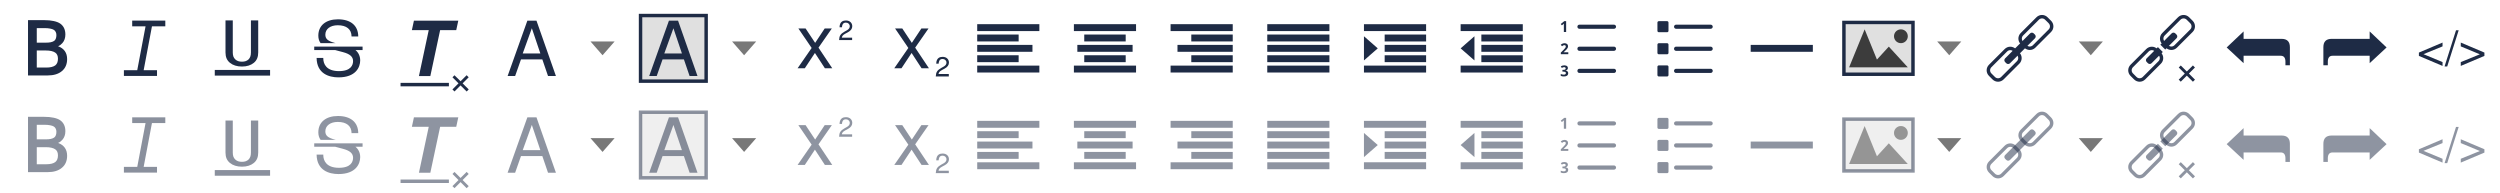 <svg width="724" height="56" viewBox="0 0 724 56" fill="none" xmlns="http://www.w3.org/2000/svg">
<path  d="M452.676 35.046L452.324 35.339L451.992 34.949L453.008 34.128H453.555V37.273H452.891V35.456V35.163L452.91 34.831C452.858 34.884 452.812 34.929 452.773 34.968C452.734 35.007 452.702 35.033 452.676 35.046ZM452.832 43.113V43.132H454.18V43.699H452.012V43.23L452.793 42.449C452.91 42.331 453.001 42.234 453.066 42.156C453.145 42.065 453.203 41.993 453.242 41.941C453.281 41.902 453.314 41.863 453.34 41.824C453.366 41.772 453.385 41.726 453.398 41.687C453.411 41.648 453.424 41.609 453.437 41.57C453.451 41.531 453.457 41.492 453.457 41.453C453.457 41.388 453.444 41.335 453.418 41.296C453.405 41.244 453.379 41.199 453.34 41.16C453.314 41.134 453.275 41.114 453.223 41.101C453.184 41.088 453.132 41.081 453.066 41.081C453.001 41.081 452.936 41.088 452.871 41.101C452.819 41.114 452.767 41.134 452.715 41.16C452.663 41.186 452.604 41.218 452.539 41.257C452.487 41.296 452.428 41.342 452.363 41.394L451.992 40.964C452.07 40.899 452.142 40.847 452.207 40.808C452.272 40.756 452.331 40.717 452.383 40.691C452.435 40.665 452.487 40.645 452.539 40.632C452.591 40.606 452.65 40.587 452.715 40.574C452.78 40.561 452.845 40.548 452.91 40.535C452.975 40.522 453.047 40.515 453.125 40.515C453.216 40.515 453.301 40.528 453.379 40.554C453.47 40.567 453.555 40.593 453.633 40.632C453.711 40.671 453.776 40.717 453.828 40.769C453.893 40.808 453.945 40.86 453.984 40.925C454.023 40.99 454.049 41.062 454.062 41.14C454.089 41.218 454.102 41.296 454.102 41.374C454.102 41.44 454.095 41.511 454.082 41.589C454.069 41.654 454.049 41.719 454.023 41.785C453.997 41.837 453.965 41.895 453.926 41.96C453.887 42.026 453.841 42.091 453.789 42.156C453.737 42.234 453.665 42.319 453.574 42.41C453.483 42.501 453.366 42.611 453.223 42.742L452.832 43.113ZM453.398 48.464C453.529 48.477 453.639 48.503 453.73 48.542C453.822 48.581 453.9 48.627 453.965 48.679C454.03 48.744 454.076 48.822 454.102 48.913C454.141 48.992 454.16 49.083 454.16 49.187C454.16 49.33 454.134 49.46 454.082 49.578C454.03 49.695 453.952 49.799 453.848 49.89C453.73 49.968 453.594 50.033 453.437 50.085C453.281 50.124 453.105 50.144 452.91 50.144C452.741 50.144 452.578 50.131 452.422 50.105C452.279 50.066 452.135 50.02 451.992 49.968V49.421C452.057 49.447 452.122 49.473 452.187 49.499C452.253 49.526 452.324 49.545 452.402 49.558C452.467 49.571 452.533 49.584 452.598 49.597C452.676 49.61 452.754 49.617 452.832 49.617C452.936 49.617 453.027 49.61 453.105 49.597C453.197 49.571 453.268 49.538 453.32 49.499C453.372 49.46 453.411 49.415 453.437 49.363C453.464 49.298 453.477 49.226 453.477 49.148C453.477 49.07 453.457 49.005 453.418 48.953C453.392 48.901 453.353 48.861 453.301 48.835C453.236 48.809 453.151 48.79 453.047 48.777C452.956 48.751 452.845 48.738 452.715 48.738H452.48V48.23H452.715C452.832 48.23 452.936 48.223 453.027 48.21C453.118 48.197 453.19 48.171 453.242 48.132C453.307 48.106 453.353 48.067 453.379 48.015C453.405 47.963 453.418 47.898 453.418 47.82C453.418 47.703 453.379 47.611 453.301 47.546C453.236 47.481 453.125 47.449 452.969 47.449C452.917 47.449 452.865 47.455 452.812 47.468C452.76 47.481 452.708 47.494 452.656 47.507C452.604 47.52 452.546 47.546 452.48 47.585C452.428 47.611 452.37 47.644 452.305 47.683L452.012 47.234C452.155 47.13 452.311 47.052 452.48 46.999C452.65 46.947 452.832 46.921 453.027 46.921C453.184 46.921 453.327 46.941 453.457 46.98C453.587 47.006 453.698 47.052 453.789 47.117C453.88 47.182 453.945 47.26 453.984 47.351C454.036 47.442 454.062 47.546 454.062 47.663C454.062 47.768 454.049 47.859 454.023 47.937C453.997 48.015 453.952 48.093 453.887 48.171C453.835 48.236 453.763 48.295 453.672 48.347C453.594 48.386 453.503 48.419 453.398 48.445V48.464ZM467.402 35.144C467.572 35.144 467.715 35.203 467.832 35.32C467.949 35.437 468.008 35.574 468.008 35.73C468.008 35.899 467.949 36.042 467.832 36.16C467.715 36.277 467.572 36.335 467.402 36.335H457.402C457.233 36.335 457.09 36.277 456.973 36.16C456.868 36.042 456.816 35.899 456.816 35.73C456.816 35.574 456.868 35.437 456.973 35.32C457.09 35.203 457.233 35.144 457.402 35.144H467.402ZM467.402 41.511C467.572 41.511 467.715 41.57 467.832 41.687C467.949 41.804 468.008 41.947 468.008 42.117C468.008 42.286 467.949 42.429 467.832 42.546C467.715 42.663 467.572 42.722 467.402 42.722H457.402C457.233 42.722 457.09 42.663 456.973 42.546C456.868 42.429 456.816 42.286 456.816 42.117C456.816 41.947 456.868 41.804 456.973 41.687C457.09 41.57 457.233 41.511 457.402 41.511H467.402ZM467.402 47.917C467.572 47.917 467.715 47.976 467.832 48.093C467.949 48.21 468.008 48.354 468.008 48.523C468.008 48.692 467.949 48.835 467.832 48.953C467.715 49.07 467.572 49.128 467.402 49.128H457.402C457.233 49.128 457.09 49.07 456.973 48.953C456.868 48.835 456.816 48.692 456.816 48.523C456.816 48.354 456.868 48.21 456.973 48.093C457.09 47.976 457.233 47.917 457.402 47.917H467.402Z" fill="#8A909D"/>
<path  d="M452.676 7.046L452.324 7.339L451.992 6.949L453.008 6.128H453.555V9.273H452.891V7.456V7.164L452.91 6.831C452.858 6.884 452.812 6.929 452.773 6.968C452.734 7.007 452.702 7.033 452.676 7.046ZM452.832 15.113V15.132H454.18V15.699H452.012V15.23L452.793 14.449C452.91 14.332 453.001 14.234 453.066 14.156C453.145 14.065 453.203 13.993 453.242 13.941C453.281 13.902 453.314 13.863 453.34 13.824C453.366 13.772 453.385 13.726 453.398 13.687C453.411 13.648 453.424 13.609 453.437 13.57C453.451 13.531 453.457 13.492 453.457 13.453C453.457 13.387 453.444 13.335 453.418 13.296C453.405 13.244 453.379 13.199 453.34 13.16C453.314 13.134 453.275 13.114 453.223 13.101C453.184 13.088 453.132 13.082 453.066 13.082C453.001 13.082 452.936 13.088 452.871 13.101C452.819 13.114 452.767 13.134 452.715 13.16C452.663 13.186 452.604 13.218 452.539 13.257C452.487 13.296 452.428 13.342 452.363 13.394L451.992 12.964C452.07 12.899 452.142 12.847 452.207 12.808C452.272 12.756 452.331 12.717 452.383 12.691C452.435 12.665 452.487 12.645 452.539 12.632C452.591 12.606 452.65 12.587 452.715 12.574C452.78 12.561 452.845 12.548 452.91 12.535C452.975 12.522 453.047 12.515 453.125 12.515C453.216 12.515 453.301 12.528 453.379 12.554C453.47 12.567 453.555 12.593 453.633 12.632C453.711 12.671 453.776 12.717 453.828 12.769C453.893 12.808 453.945 12.86 453.984 12.925C454.023 12.99 454.049 13.062 454.062 13.14C454.089 13.218 454.102 13.296 454.102 13.374C454.102 13.44 454.095 13.511 454.082 13.589C454.069 13.654 454.049 13.72 454.023 13.785C453.997 13.837 453.965 13.895 453.926 13.96C453.887 14.025 453.841 14.091 453.789 14.156C453.737 14.234 453.665 14.319 453.574 14.41C453.483 14.501 453.366 14.611 453.223 14.742L452.832 15.113ZM453.398 20.464C453.529 20.477 453.639 20.503 453.73 20.542C453.822 20.581 453.9 20.627 453.965 20.679C454.03 20.744 454.076 20.822 454.102 20.913C454.141 20.992 454.16 21.083 454.16 21.187C454.16 21.33 454.134 21.46 454.082 21.578C454.03 21.695 453.952 21.799 453.848 21.89C453.73 21.968 453.594 22.033 453.437 22.085C453.281 22.125 453.105 22.144 452.91 22.144C452.741 22.144 452.578 22.131 452.422 22.105C452.279 22.066 452.135 22.02 451.992 21.968V21.421C452.057 21.447 452.122 21.473 452.187 21.5C452.253 21.526 452.324 21.545 452.402 21.558C452.467 21.571 452.533 21.584 452.598 21.597C452.676 21.61 452.754 21.617 452.832 21.617C452.936 21.617 453.027 21.61 453.105 21.597C453.197 21.571 453.268 21.538 453.32 21.5C453.372 21.46 453.411 21.415 453.437 21.363C453.464 21.298 453.477 21.226 453.477 21.148C453.477 21.07 453.457 21.005 453.418 20.953C453.392 20.901 453.353 20.861 453.301 20.835C453.236 20.809 453.151 20.79 453.047 20.777C452.956 20.751 452.845 20.738 452.715 20.738H452.48V20.23H452.715C452.832 20.23 452.936 20.223 453.027 20.21C453.118 20.197 453.19 20.171 453.242 20.132C453.307 20.106 453.353 20.067 453.379 20.015C453.405 19.963 453.418 19.898 453.418 19.82C453.418 19.703 453.379 19.611 453.301 19.546C453.236 19.481 453.125 19.449 452.969 19.449C452.917 19.449 452.865 19.455 452.812 19.468C452.76 19.481 452.708 19.494 452.656 19.507C452.604 19.52 452.546 19.546 452.48 19.585C452.428 19.611 452.37 19.644 452.305 19.683L452.012 19.234C452.155 19.13 452.311 19.052 452.48 19C452.65 18.947 452.832 18.921 453.027 18.921C453.184 18.921 453.327 18.941 453.457 18.98C453.587 19.006 453.698 19.052 453.789 19.117C453.88 19.182 453.945 19.26 453.984 19.351C454.036 19.442 454.062 19.546 454.062 19.663C454.062 19.768 454.049 19.859 454.023 19.937C453.997 20.015 453.952 20.093 453.887 20.171C453.835 20.236 453.763 20.295 453.672 20.347C453.594 20.386 453.503 20.419 453.398 20.445V20.464ZM467.402 7.144C467.572 7.144 467.715 7.203 467.832 7.32C467.949 7.437 468.008 7.574 468.008 7.73C468.008 7.899 467.949 8.042 467.832 8.16C467.715 8.277 467.572 8.335 467.402 8.335H457.402C457.233 8.335 457.09 8.277 456.973 8.16C456.868 8.042 456.816 7.899 456.816 7.73C456.816 7.574 456.868 7.437 456.973 7.32C457.09 7.203 457.233 7.144 457.402 7.144H467.402ZM467.402 13.511C467.572 13.511 467.715 13.57 467.832 13.687C467.949 13.804 468.008 13.947 468.008 14.117C468.008 14.286 467.949 14.429 467.832 14.546C467.715 14.664 467.572 14.722 467.402 14.722H457.402C457.233 14.722 457.09 14.664 456.973 14.546C456.868 14.429 456.816 14.286 456.816 14.117C456.816 13.947 456.868 13.804 456.973 13.687C457.09 13.57 457.233 13.511 457.402 13.511H467.402ZM467.402 19.917C467.572 19.917 467.715 19.976 467.832 20.093C467.949 20.21 468.008 20.354 468.008 20.523C468.008 20.692 467.949 20.835 467.832 20.953C467.715 21.07 467.572 21.128 467.402 21.128H457.402C457.233 21.128 457.09 21.07 456.973 20.953C456.868 20.835 456.816 20.692 456.816 20.523C456.816 20.354 456.868 20.21 456.973 20.093C457.09 19.976 457.233 19.917 457.402 19.917H467.402Z" fill="#1E2B45"/>
<path  id="path-bold"  d="M16.822 13.392C17.681 13.704 18.333 14.173 18.775 14.798C19.218 15.423 19.439 16.198 19.439 17.122C19.439 17.864 19.309 18.529 19.049 19.114C18.801 19.688 18.424 20.182 17.916 20.599C17.421 21.016 16.829 21.328 16.139 21.536C15.461 21.745 14.687 21.849 13.814 21.849H8.111V5.833H12.799C13.853 5.833 14.758 5.918 15.514 6.087C16.282 6.243 16.913 6.484 17.408 6.81C17.903 7.148 18.28 7.585 18.541 8.118C18.801 8.652 18.931 9.277 18.931 9.993C18.931 10.488 18.86 10.944 18.717 11.361C18.573 11.777 18.359 12.148 18.072 12.474C17.903 12.669 17.714 12.845 17.506 13.001C17.297 13.158 17.07 13.288 16.822 13.392ZM15.67 11.849C15.891 11.693 16.054 11.478 16.158 11.204C16.275 10.918 16.334 10.573 16.334 10.169C16.334 9.818 16.269 9.518 16.139 9.271C16.021 9.01 15.839 8.802 15.592 8.646C15.318 8.477 14.954 8.353 14.498 8.275C14.042 8.184 13.502 8.138 12.877 8.138H10.65V12.357H13.189C13.775 12.357 14.27 12.318 14.674 12.24C15.09 12.148 15.422 12.018 15.67 11.849ZM10.65 14.622V19.564H13.443C14.016 19.564 14.511 19.512 14.928 19.407C15.357 19.303 15.715 19.147 16.002 18.939C16.262 18.73 16.458 18.47 16.588 18.157C16.718 17.832 16.783 17.448 16.783 17.005C16.783 16.588 16.718 16.237 16.588 15.95C16.458 15.651 16.256 15.41 15.982 15.228C15.696 15.033 15.325 14.883 14.869 14.779C14.426 14.674 13.905 14.622 13.306 14.622H10.65Z" fill="#1E2B45"/>
<path  id="path-italic" d="M47.873 7.633H44.006L41.604 20.329H45.471V21.989H35.881V20.329H39.748L42.151 7.633H38.284V5.973H47.873V7.633Z" fill="#1E2B45"/>
<path  id="path-underline" d="M62.2 20.245V21.886H78.215V20.245H62.2ZM70.071 17.862C70.474 17.862 70.832 17.81 71.145 17.706C71.47 17.589 71.75 17.42 71.985 17.198C72.206 16.977 72.375 16.703 72.493 16.378C72.61 16.052 72.668 15.662 72.668 15.206V5.909H74.778V15.206C74.778 15.857 74.674 16.43 74.465 16.925C74.257 17.42 73.938 17.843 73.508 18.194C73.079 18.546 72.577 18.813 72.004 18.995C71.431 19.177 70.787 19.269 70.071 19.269C69.355 19.269 68.704 19.177 68.118 18.995C67.532 18.813 67.024 18.546 66.594 18.194C66.164 17.843 65.839 17.42 65.618 16.925C65.409 16.417 65.305 15.844 65.305 15.206V5.909H67.414V15.206C67.414 15.649 67.473 16.039 67.59 16.378C67.72 16.703 67.903 16.977 68.137 17.198C68.371 17.42 68.651 17.589 68.977 17.706C69.302 17.81 69.667 17.862 70.071 17.862Z" fill="#1E2B45"/>
<path  id="path-removeformat" d="M119.873 5.98L119.279 8.73H124.162L121.324 22.02H124.625L127.463 8.73H132.127L132.721 5.98H119.873ZM135.141 21.783L133.377 23.535L131.623 21.797L131.035 22.385L132.787 24.137L131.023 25.9L131.623 26.488L133.377 24.736L135.141 26.5L135.74 25.9L133.977 24.137L135.729 22.385L135.141 21.783ZM116 24V25H130V24H116Z" fill="#1E2B45"/>
<path  id="path-forecolor" d="M157.058 17.201L158.708 22.019H160.996L155.364 5.981H152.724L147.004 22.019H149.182L150.876 17.201H157.058ZM156.486 15.485H151.382L154.022 8.181L156.486 15.485Z" fill="#1E2B45"/>
<path  id="path-forecolor-pulldown" d="M171 12L174.496 16L178 12H171Z" fill="#787878"/>
<path  id="rect3108" d="M185.5 4.5H204.5V23.5H185.5V4.5Z" fill="#E0E0E0" stroke="#1E2B45"/>
<path  id="path4254" d="M198.058 17.201L199.708 22.019H201.996L196.364 5.981H193.724L188.004 22.019H190.182L191.876 17.201H198.058ZM197.486 15.485H192.382L195.022 8.181L197.486 15.485Z" fill="#1E2B45"/>
<path  id="path-backcolor-pulldown" d="M212 12L215.496 16L219 12H212Z" fill="#787878"/>
<path  id="path-superscript" d="M245 5.932C244.224 5.932 243.175 6.188 243.127 7.9H243.832C243.864 7.372 244.001 6.549 244.977 6.549C245.617 6.549 246.096 7.005 246.096 7.613C246.096 8.061 245.832 8.444 245.328 8.732L244.592 9.148C243.408 9.82 243.064 10.355 243 11.604H246.775V10.908H243.791C243.863 10.444 244.104 10.124 244.816 9.74L245.615 9.309C246.407 8.877 246.816 8.292 246.816 7.596C246.816 6.612 246.072 5.932 245 5.932ZM231.203 8.236L235.055 13.891L230.984 19.764H233.074L236 15.342L238.883 19.764H241.016L237.033 13.803L240.906 8.236H238.838L236.066 12.416L233.295 8.236H231.203Z" fill="#1E2B45"/>
<path  id="path-subscript" d="M259.203 8.236L263.055 13.891L258.984 19.764H261.074L264 15.342L266.883 19.764H269.016L265.033 13.803L268.906 8.236H266.838L264.066 12.416L261.295 8.236H259.203ZM273 16.463C272.224 16.463 271.177 16.718 271.129 18.43H271.832C271.864 17.902 272.001 17.078 272.977 17.078C273.617 17.078 274.096 17.535 274.096 18.143C274.096 18.591 273.832 18.974 273.328 19.262L272.592 19.678C271.408 20.35 271.064 20.887 271 22.135H274.775V21.439H271.793C271.865 20.976 272.104 20.655 272.816 20.271L273.615 19.838C274.407 19.406 274.816 18.823 274.816 18.127C274.816 17.143 274.072 16.463 273 16.463Z" fill="#1E2B45"/>
<path  id="path-justifyleft" d="M283 7V9H301V7H283ZM283 10V12H295V10H283ZM283 13V15H299V13H283ZM283 16V18H295V16H283ZM283 19V21H301V19H283Z" fill="#1E2B45"/>
<path  id="path-justifycenter" d="M311 7V9H329V7H311ZM314 10V12H326V10H314ZM312 13V15H328V13H312ZM314 16V18H326V16H314ZM311 19V21H329V19H311Z" fill="#1E2B45"/>
<path  id="path-justifyright" d="M339 7V9H357V7H339ZM345 10V12H357V10H345ZM341 13V15H357V13H341ZM345 16V18H357V16H345ZM339 19V21H357V19H339Z" fill="#1E2B45"/>
<path  id="path-justifyfull" d="M367 7V9H385V7H367ZM367 10V12H385V10H367ZM367 13V15H385V13H367ZM367 16V18H385V16H367ZM367 19V21H385V19H367Z" fill="#1E2B45"/>
<path  id="path-indent" d="M395 7V9H413V7H395ZM401 10V12H413V10H401ZM395 10.5V17.5L399 14.004L395 10.5ZM401 13V15H413V13H401ZM401 16V18H413V16H401ZM395 19V21H413V19H395Z" fill="#1E2B45"/>
<path  id="path-outdent" d="M423 7V9H441V7H423ZM429 10V12H441V10H429ZM427 10.5L423 14.004L427 17.5V10.5ZM429 13V15H441V13H429ZM429 16V18H441V16H429ZM423 19V21H441V19H423Z" fill="#1E2B45"/>
<path  id="path-insertunorderedlist" d="M495.402 7.144C495.572 7.144 495.715 7.203 495.832 7.32C495.949 7.437 496.008 7.574 496.008 7.73C496.008 7.899 495.949 8.042 495.832 8.16C495.715 8.277 495.572 8.335 495.402 8.335H485.383C485.227 8.335 485.09 8.277 484.973 8.16C484.855 8.042 484.797 7.899 484.797 7.73C484.797 7.574 484.855 7.437 484.973 7.32C485.09 7.203 485.227 7.144 485.383 7.144H495.402ZM495.402 13.511C495.572 13.511 495.715 13.57 495.832 13.687C495.949 13.804 496.008 13.947 496.008 14.117C496.008 14.286 495.949 14.429 495.832 14.546C495.715 14.664 495.572 14.722 495.402 14.722H485.383C485.227 14.722 485.09 14.664 484.973 14.546C484.855 14.429 484.797 14.286 484.797 14.117C484.797 13.947 484.855 13.804 484.973 13.687C485.09 13.57 485.227 13.511 485.383 13.511H495.402ZM495.402 19.917C495.572 19.917 495.715 19.976 495.832 20.093C495.949 20.21 496.008 20.354 496.008 20.523C496.008 20.692 495.949 20.835 495.832 20.953C495.715 21.07 495.572 21.128 495.402 21.128H485.383C485.227 21.128 485.09 21.07 484.973 20.953C484.855 20.835 484.797 20.692 484.797 20.523C484.797 20.354 484.855 20.21 484.973 20.093C485.09 19.976 485.227 19.917 485.383 19.917H495.402ZM482.805 6.128C482.909 6.128 483 6.167 483.078 6.246C483.156 6.324 483.195 6.421 483.195 6.539V8.941C483.195 9.045 483.156 9.136 483.078 9.214C483 9.292 482.909 9.331 482.805 9.331H480.402C480.285 9.331 480.187 9.292 480.109 9.214C480.031 9.136 479.992 9.045 479.992 8.941V6.539C479.992 6.421 480.031 6.324 480.109 6.246C480.187 6.167 480.285 6.128 480.402 6.128H482.805ZM482.805 12.515C482.909 12.515 483 12.554 483.078 12.632C483.156 12.71 483.195 12.808 483.195 12.925V15.328C483.195 15.432 483.156 15.523 483.078 15.601C483 15.679 482.909 15.718 482.805 15.718H480.402C480.285 15.718 480.187 15.679 480.109 15.601C480.031 15.523 479.992 15.432 479.992 15.328V12.925C479.992 12.808 480.031 12.71 480.109 12.632C480.187 12.554 480.285 12.515 480.402 12.515H482.805ZM482.805 18.941C482.909 18.941 483 18.98 483.078 19.058C483.156 19.136 483.195 19.227 483.195 19.331V21.734C483.195 21.851 483.156 21.949 483.078 22.027C483 22.105 482.909 22.144 482.805 22.144H480.402C480.285 22.144 480.187 22.105 480.109 22.027C480.031 21.949 479.992 21.851 479.992 21.734V19.331C479.992 19.227 480.031 19.136 480.109 19.058C480.187 18.98 480.285 18.941 480.402 18.941H482.805Z" fill="#1E2B45"/>
<path  id="path-inserthorizontalrule" d="M507 13H525V15H507V13Z" fill="#1E2B45"/>
<path  id="rect4370" d="M534 6.5H554V21.5H534V6.5Z" fill="#E0E0E0" stroke="#1E2B45"/>
<path  id="path3937-7-7-3-8" d="M540 8.5L535.5 19.5C541.462 19.5 546.422 19.5 552.5 19.5L547 13.5L543.562 17.25L540 8.5Z" fill="#3C3C3C"/>
<path  id="path4428" d="M552.5 10.5C552.5 11.605 551.605 12.5 550.5 12.5C549.395 12.5 548.5 11.605 548.5 10.5C548.5 9.395 549.395 8.5 550.5 8.5C551.605 8.5 552.5 9.395 552.5 10.5Z" fill="#3C3C3C"/>
<path  id="path-insertimage-pulldown" d="M561 12L564.496 16L568 12H561Z" fill="#787878"/>
<path  id="path-createlink-pulldown" d="M602 12L605.496 16L609 12H602Z" fill="#787878"/>
<path  id="path-source" d="M711.264 8.758L707.947 19.242H708.717L712.035 8.758H711.264ZM707.359 12.326L700.512 15.225V16.191L707.359 19.09V17.982L701.842 15.688L707.359 13.434V12.326ZM712.641 12.326V13.434L718.158 15.729L712.641 17.982V19.09L719.486 16.191V15.225L712.641 12.326Z" fill="#1E2B45"/>
<path  id="path-redo" d="M686.254 9.101L691.152 13.742L686.254 18.297V16.148H675.512C674.595 16.148 674.137 16.721 674.137 17.867V18.898H672.848V13.656C672.848 12.052 673.65 11.25 675.254 11.25H686.254V9.101Z" fill="#1E2B45"/>
<path  id="path-undo" d="M649.746 9.101L644.848 13.742L649.746 18.297V16.148H660.488C661.405 16.148 661.863 16.721 661.863 17.867V18.898H663.152V13.656C663.152 12.052 662.35 11.25 660.746 11.25H649.746V9.101Z" fill="#1E2B45"/>
<path  id="path-strikethrough" d="M97.875 5.594C94.355 5.594 92.188 7.409 92.188 10.312C92.188 11.201 92.414 11.906 92.844 12.5H97.219L96.875 12.406C94.939 11.878 94.219 11.263 94.219 10.031C94.219 8.403 95.656 7.312 97.812 7.312C100.365 7.312 101.791 8.473 101.812 10.562H103.75C103.728 7.417 101.571 5.594 97.875 5.594ZM91 13.5V14.5H97.078L99.312 15.094C101.336 15.622 102.25 16.433 102.25 17.688C102.25 18.831 101.632 20.594 98.156 20.594C94.526 20.594 93.625 18.534 93.625 16.906V16.781H91.688C91.754 21.335 95.259 22.406 98.031 22.406C103.047 22.406 104.312 19.458 104.312 17.5C104.312 16.27 103.832 15.244 102.949 14.5H105V13.5H101H93.938H91Z" fill="#1E2B45"/>
<path  id="rect4023" d="M592.623 5.36C591.92 4.656 590.808 4.656 590.104 5.36L585.552 9.912C584.849 10.616 584.849 11.727 585.552 12.431L586.569 13.448C587.273 14.151 588.384 14.151 589.088 13.448L593.64 8.896C594.344 8.192 594.344 7.08 593.64 6.377L592.623 5.36ZM583.431 14.552C582.727 13.849 581.616 13.849 580.912 14.552L576.36 19.104C575.656 19.808 575.656 20.92 576.36 21.623L577.377 22.64C578.08 23.344 579.192 23.344 579.896 22.64L584.448 18.088C585.151 17.384 585.151 16.273 584.448 15.569L583.431 14.552Z" stroke="#1E2B45"/>
<path  id="rect4061" d="M588.975 9.681L589.319 10.025C589.616 10.321 589.616 10.799 589.319 11.095L582.095 18.319C581.799 18.616 581.321 18.616 581.025 18.319L580.681 17.975C580.385 17.679 580.384 17.201 580.681 16.905L587.905 9.681C588.201 9.384 588.679 9.384 588.975 9.681Z" fill="#1E2B45"/>
<path  id="rect4023-8" d="M633.623 5.36C632.92 4.656 631.808 4.656 631.104 5.36L626.552 9.912C625.849 10.616 625.849 11.727 626.552 12.431L627.569 13.448C628.273 14.151 629.384 14.151 630.088 13.448L634.64 8.896C635.344 8.192 635.344 7.08 634.64 6.377L633.623 5.36ZM624.431 14.552C623.727 13.849 622.616 13.849 621.912 14.552L617.36 19.104C616.656 19.808 616.656 20.92 617.36 21.623L618.377 22.64C619.08 23.344 620.192 23.344 620.896 22.64L625.447 18.088C626.151 17.384 626.151 16.273 625.448 15.569L624.431 14.552Z" stroke="#1E2B45"/>
<path  id="rect4061-0" d="M629.968 9.667C629.671 9.371 629.203 9.371 628.907 9.667L625.637 12.938L627.051 14.352L630.321 11.082C630.618 10.785 630.618 10.317 630.321 10.021L629.968 9.667ZM624.929 13.645L621.681 16.893C621.385 17.19 621.385 17.657 621.681 17.954L622.035 18.307C622.331 18.604 622.799 18.604 623.095 18.307L626.344 15.059L624.929 13.645Z" fill="#1E2B45"/>
<path  id="path4333" d="M635.068 18.952L633.304 20.704L631.552 18.964L630.964 19.552L632.716 21.304L630.952 23.068L631.552 23.656L633.304 21.904L635.068 23.668L635.668 23.068L633.904 21.304L635.656 19.552L635.068 18.952Z" fill="#1E2B45"/>
<path  id="path-bold-disabled" d="M16.822 41.392C17.681 41.704 18.333 42.173 18.775 42.798C19.218 43.423 19.439 44.198 19.439 45.122C19.439 45.864 19.309 46.529 19.049 47.114C18.801 47.688 18.424 48.182 17.916 48.599C17.421 49.016 16.829 49.328 16.139 49.536C15.461 49.745 14.687 49.849 13.814 49.849H8.111V33.833H12.799C13.853 33.833 14.758 33.918 15.514 34.087C16.282 34.243 16.913 34.484 17.408 34.81C17.903 35.148 18.28 35.585 18.541 36.118C18.801 36.652 18.931 37.277 18.931 37.993C18.931 38.488 18.86 38.944 18.717 39.361C18.573 39.777 18.359 40.148 18.072 40.474C17.903 40.669 17.714 40.845 17.506 41.001C17.297 41.157 17.07 41.288 16.822 41.392ZM15.67 39.849C15.891 39.693 16.054 39.478 16.158 39.204C16.275 38.918 16.334 38.573 16.334 38.169C16.334 37.818 16.269 37.518 16.139 37.271C16.021 37.01 15.839 36.802 15.592 36.646C15.318 36.477 14.954 36.353 14.498 36.275C14.042 36.184 13.502 36.138 12.877 36.138H10.65V40.357H13.189C13.775 40.357 14.27 40.318 14.674 40.24C15.09 40.148 15.422 40.018 15.67 39.849ZM10.65 42.622V47.564H13.443C14.016 47.564 14.511 47.512 14.928 47.407C15.357 47.303 15.715 47.147 16.002 46.939C16.262 46.73 16.458 46.47 16.588 46.157C16.718 45.832 16.783 45.448 16.783 45.005C16.783 44.589 16.718 44.237 16.588 43.95C16.458 43.651 16.256 43.41 15.982 43.228C15.696 43.032 15.325 42.883 14.869 42.779C14.426 42.674 13.905 42.622 13.306 42.622H10.65Z" fill="#8A909D"/>
<path  id="path-italic-disabled" d="M47.873 35.633H44.006L41.604 48.329H45.471V49.989H35.881V48.329H39.748L42.151 35.633H38.284V33.973H47.873V35.633Z" fill="#8A909D"/>
<path  id="path-underline-disabled" d="M62.2 49.245V50.886H78.215V49.245H62.2ZM70.071 46.862C70.474 46.862 70.832 46.81 71.145 46.706C71.47 46.589 71.75 46.42 71.985 46.198C72.206 45.977 72.375 45.703 72.493 45.378C72.61 45.052 72.668 44.662 72.668 44.206V34.909H74.778V44.206C74.778 44.857 74.674 45.43 74.465 45.925C74.257 46.42 73.938 46.843 73.508 47.194C73.079 47.546 72.577 47.813 72.004 47.995C71.431 48.177 70.787 48.269 70.071 48.269C69.355 48.269 68.704 48.177 68.118 47.995C67.532 47.813 67.024 47.546 66.594 47.194C66.164 46.843 65.839 46.42 65.618 45.925C65.409 45.417 65.305 44.844 65.305 44.206V34.909H67.414V44.206C67.414 44.649 67.473 45.039 67.59 45.378C67.72 45.703 67.903 45.977 68.137 46.198C68.371 46.42 68.651 46.589 68.977 46.706C69.302 46.81 69.667 46.862 70.071 46.862Z" fill="#8A909D"/>
<path  id="path-removeformat-disabled" opacity="0.5" d="M119.873 33.98L119.279 36.73H124.162L121.324 50.02H124.625L127.463 36.73H132.127L132.721 33.98H119.873ZM135.141 49.783L133.377 51.535L131.623 49.797L131.035 50.385L132.787 52.137L131.023 53.9L131.623 54.488L133.377 52.736L135.141 54.5L135.74 53.9L133.977 52.137L135.729 50.385L135.141 49.783ZM116 52V53H130V52H116Z" fill="#1E2B45"/>
<path  id="path-forecolor-disabled" opacity="0.5" d="M157.058 45.201L158.708 50.019H160.996L155.364 33.981H152.724L147.004 50.019H149.182L150.876 45.201H157.058ZM156.486 43.485H151.382L154.022 36.181L156.486 43.485Z" fill="#1E2B45"/>
<path  id="path-forecolor-disabled-pulldown" d="M171 40L174.496 44L178 40H171Z" fill="#787878"/>
<path  id="rect3108-2" opacity="0.5" d="M185.5 32.5H204.5V51.5H185.5V32.5Z" fill="#E0E0E0" stroke="#1E2B45"/>
<path  id="path4254-1" opacity="0.5" d="M198.058 45.201L199.708 50.019H201.996L196.364 33.981H193.724L188.004 50.019H190.182L191.876 45.201H198.058ZM197.486 43.485H192.382L195.022 36.181L197.486 43.485Z" fill="#1E2B45"/>
<path  id="path-backcolor-disabled-pulldown" d="M212 40L215.496 44L219 40H212Z" fill="#787878"/>
<path  id="path-superscript-disabled" opacity="0.5" d="M245 33.932C244.224 33.932 243.175 34.188 243.127 35.9H243.832C243.864 35.372 244.001 34.549 244.977 34.549C245.617 34.549 246.096 35.005 246.096 35.613C246.096 36.061 245.832 36.444 245.328 36.732L244.592 37.148C243.408 37.82 243.064 38.355 243 39.603H246.775V38.908H243.791C243.863 38.444 244.104 38.124 244.816 37.74L245.615 37.309C246.407 36.877 246.816 36.292 246.816 35.596C246.816 34.612 246.072 33.932 245 33.932ZM231.203 36.236L235.055 41.891L230.984 47.764H233.074L236 43.342L238.883 47.764H241.016L237.033 41.803L240.906 36.236H238.838L236.066 40.416L233.295 36.236H231.203Z" fill="#1E2B45"/>
<path  id="path-subscript-disabled" opacity="0.5" d="M259.203 36.236L263.055 41.891L258.984 47.764H261.074L264 43.342L266.883 47.764H269.016L265.033 41.803L268.906 36.236H266.838L264.066 40.416L261.295 36.236H259.203ZM273 44.463C272.224 44.463 271.177 44.718 271.129 46.43H271.832C271.864 45.902 272.001 45.078 272.977 45.078C273.617 45.078 274.096 45.535 274.096 46.143C274.096 46.591 273.832 46.974 273.328 47.262L272.592 47.678C271.408 48.35 271.064 48.887 271 50.135H274.775V49.44H271.793C271.865 48.975 272.104 48.656 272.816 48.272L273.615 47.838C274.407 47.406 274.816 46.823 274.816 46.127C274.816 45.143 274.072 44.463 273 44.463Z" fill="#1E2B45"/>
<path  id="path-justifyleft-disabled" opacity="0.5" d="M283 35V37H301V35H283ZM283 38V40H295V38H283ZM283 41V43H299V41H283ZM283 44V46H295V44H283ZM283 47V49H301V47H283Z" fill="#1E2B45"/>
<path  id="path-justifycenter-disabled" opacity="0.5" d="M311 35V37H329V35H311ZM314 38V40H326V38H314ZM312 41V43H328V41H312ZM314 44V46H326V44H314ZM311 47V49H329V47H311Z" fill="#1E2B45"/>
<path  id="path-justifyright-disabled" opacity="0.5" d="M339 35V37H357V35H339ZM345 38V40H357V38H345ZM341 41V43H357V41H341ZM345 44V46H357V44H345ZM339 47V49H357V47H339Z" fill="#1E2B45"/>
<path  id="path-justifyboth-disabled" opacity="0.5" d="M367 35V37H385V35H367ZM367 38V40H385V38H367ZM367 41V43H385V41H367ZM367 44V46H385V44H367ZM367 47V49H385V47H367Z" fill="#1E2B45"/>
<path  id="path-indent-disabled" opacity="0.5" d="M395 35V37H413V35H395ZM401 38V40H413V38H401ZM395 38.5V45.5L399 42.004L395 38.5ZM401 41V43H413V41H401ZM401 44V46H413V44H401ZM395 47V49H413V47H395Z" fill="#1E2B45"/>
<path  id="rect3022-8-5-5-0-4-6" opacity="0.5" d="M423 35V37H441V35H423ZM429 38V40H441V38H429ZM427 38.5L423 42.004L427 45.5V38.5ZM429 41V43H441V41H429ZM429 44V46H441V44H429ZM423 47V49H441V47H423Z" fill="#1E2B45"/>
<path  id="path-insertunorderedlist-disabled" d="M495.402 35.144C495.572 35.144 495.715 35.203 495.832 35.32C495.949 35.437 496.008 35.574 496.008 35.73C496.008 35.899 495.949 36.042 495.832 36.16C495.715 36.277 495.572 36.335 495.402 36.335H485.383C485.227 36.335 485.09 36.277 484.973 36.16C484.855 36.042 484.797 35.899 484.797 35.73C484.797 35.574 484.855 35.437 484.973 35.32C485.09 35.203 485.227 35.144 485.383 35.144H495.402ZM495.402 41.511C495.572 41.511 495.715 41.57 495.832 41.687C495.949 41.804 496.008 41.947 496.008 42.117C496.008 42.286 495.949 42.429 495.832 42.546C495.715 42.663 495.572 42.722 495.402 42.722H485.383C485.227 42.722 485.09 42.663 484.973 42.546C484.855 42.429 484.797 42.286 484.797 42.117C484.797 41.947 484.855 41.804 484.973 41.687C485.09 41.57 485.227 41.511 485.383 41.511H495.402ZM495.402 47.917C495.572 47.917 495.715 47.976 495.832 48.093C495.949 48.21 496.008 48.354 496.008 48.523C496.008 48.692 495.949 48.835 495.832 48.953C495.715 49.07 495.572 49.128 495.402 49.128H485.383C485.227 49.128 485.09 49.07 484.973 48.953C484.855 48.835 484.797 48.692 484.797 48.523C484.797 48.354 484.855 48.21 484.973 48.093C485.09 47.976 485.227 47.917 485.383 47.917H495.402ZM482.805 34.128C482.909 34.128 483 34.167 483.078 34.245C483.156 34.324 483.195 34.421 483.195 34.538V36.941C483.195 37.045 483.156 37.136 483.078 37.214C483 37.292 482.909 37.331 482.805 37.331H480.402C480.285 37.331 480.187 37.292 480.109 37.214C480.031 37.136 479.992 37.045 479.992 36.941V34.538C479.992 34.421 480.031 34.324 480.109 34.245C480.187 34.167 480.285 34.128 480.402 34.128H482.805ZM482.805 40.515C482.909 40.515 483 40.554 483.078 40.632C483.156 40.71 483.195 40.808 483.195 40.925V43.328C483.195 43.432 483.156 43.523 483.078 43.601C483 43.679 482.909 43.718 482.805 43.718H480.402C480.285 43.718 480.187 43.679 480.109 43.601C480.031 43.523 479.992 43.432 479.992 43.328V40.925C479.992 40.808 480.031 40.71 480.109 40.632C480.187 40.554 480.285 40.515 480.402 40.515H482.805ZM482.805 46.941C482.909 46.941 483 46.98 483.078 47.058C483.156 47.136 483.195 47.227 483.195 47.331V49.734C483.195 49.851 483.156 49.949 483.078 50.027C483 50.105 482.909 50.144 482.805 50.144H480.402C480.285 50.144 480.187 50.105 480.109 50.027C480.031 49.949 479.992 49.851 479.992 49.734V47.331C479.992 47.227 480.031 47.136 480.109 47.058C480.187 46.98 480.285 46.941 480.402 46.941H482.805Z" fill="#8A909D"/>
<path  id="path-inserthorizontalrule-disabled" opacity="0.5" d="M507 41H525V43H507V41Z" fill="#1E2B45"/>
<path  id="rect4370-0" opacity="0.5" d="M534 34.5H554V49.5H534V34.5Z" fill="#E0E0E0" stroke="#1E2B45"/>
<path  id="path3937-7-7-3-8-4" opacity="0.5" d="M540 36.5L535.5 47.5C541.462 47.5 546.422 47.5 552.5 47.5L547 41.5L543.562 45.25L540 36.5Z" fill="#3C3C3C"/>
<path  id="path4428-1" opacity="0.5" d="M552.5 38.5C552.5 39.605 551.605 40.5 550.5 40.5C549.395 40.5 548.5 39.605 548.5 38.5C548.5 37.395 549.395 36.5 550.5 36.5C551.605 36.5 552.5 37.395 552.5 38.5Z" fill="#3C3C3C"/>
<path  id="path-insertimage-disabled-pulldown" d="M561 40L564.496 44L568 40H561Z" fill="#787878"/>
<path  id="path-createlink-disabled-pulldown" d="M602 40L605.496 44L609 40H602Z" fill="#787878"/>
<path  id="path-source-disabled" opacity="0.5" d="M711.264 36.758L707.947 47.242H708.717L712.035 36.758H711.264ZM707.359 40.326L700.512 43.225V44.191L707.359 47.09V45.982L701.842 43.688L707.359 41.434V40.326ZM712.641 40.326V41.434L718.158 43.728L712.641 45.982V47.09L719.486 44.191V43.225L712.641 40.326Z" fill="#1E2B45"/>
<path  id="path-redo-disabled" opacity="0.5" d="M686.254 37.102L691.152 41.742L686.254 46.297V44.148H675.512C674.595 44.148 674.137 44.721 674.137 45.867V46.898H672.848V41.656C672.848 40.052 673.65 39.25 675.254 39.25H686.254V37.102Z" fill="#1E2B45"/>
<path  id="path-undo-disabled" opacity="0.5" d="M649.746 37.102L644.848 41.742L649.746 46.297V44.148H660.488C661.405 44.148 661.863 44.721 661.863 45.867V46.898H663.152V41.656C663.152 40.052 662.35 39.25 660.746 39.25H649.746V37.102Z" fill="#1E2B45"/>
<path  id="path-strikethrough-disabled" opacity="0.5" d="M97.875 33.594C94.355 33.594 92.188 35.408 92.188 38.312C92.188 39.201 92.414 39.907 92.844 40.5H97.219L96.875 40.406C94.939 39.878 94.219 39.263 94.219 38.031C94.219 36.403 95.656 35.312 97.812 35.312C100.365 35.312 101.791 36.472 101.812 38.562H103.75C103.728 35.416 101.571 33.594 97.875 33.594ZM91 41.5V42.5H97.078L99.312 43.094C101.336 43.622 102.25 44.434 102.25 45.688C102.25 46.831 101.632 48.594 98.156 48.594C94.526 48.594 93.625 46.534 93.625 44.906V44.781H91.688C91.754 49.335 95.259 50.406 98.031 50.406C103.047 50.406 104.312 47.458 104.312 45.5C104.312 44.27 103.832 43.244 102.949 42.5H105V41.5H101H93.938H91Z" fill="#1E2B45"/>
<path  id="rect4023-1" opacity="0.5" d="M592.623 33.36C591.92 32.656 590.808 32.656 590.104 33.36L585.552 37.912C584.849 38.616 584.849 39.727 585.552 40.431L586.569 41.448C587.273 42.151 588.384 42.151 589.088 41.448L593.64 36.896C594.344 36.192 594.344 35.08 593.64 34.377L592.623 33.36ZM583.431 42.552C582.727 41.849 581.616 41.849 580.912 42.552L576.36 47.104C575.656 47.808 575.656 48.92 576.36 49.623L577.377 50.64C578.08 51.344 579.192 51.344 579.896 50.64L584.448 46.088C585.151 45.384 585.151 44.273 584.448 43.569L583.431 42.552Z" stroke="#1E2B45"/>
<path  id="rect4061-1" opacity="0.5" d="M588.975 37.681L589.319 38.025C589.616 38.321 589.616 38.799 589.319 39.095L582.095 46.319C581.799 46.615 581.321 46.615 581.025 46.319L580.681 45.975C580.385 45.679 580.384 45.201 580.681 44.905L587.905 37.681C588.201 37.384 588.679 37.384 588.975 37.681Z" fill="#1E2B45"/>
<path  id="rect4023-8-6" opacity="0.5" d="M633.623 33.36C632.92 32.656 631.808 32.656 631.104 33.36L626.552 37.912C625.849 38.616 625.849 39.727 626.552 40.431L627.569 41.448C628.273 42.151 629.384 42.151 630.088 41.448L634.64 36.896C635.344 36.192 635.344 35.08 634.64 34.377L633.623 33.36ZM624.431 42.552C623.727 41.849 622.616 41.849 621.912 42.552L617.36 47.104C616.656 47.808 616.656 48.92 617.36 49.623L618.377 50.64C619.08 51.344 620.192 51.344 620.896 50.64L625.447 46.088C626.151 45.384 626.151 44.273 625.448 43.569L624.431 42.552Z" stroke="#1E2B45"/>
<path  id="rect4061-0-4" opacity="0.5" d="M629.968 37.667C629.671 37.371 629.203 37.371 628.907 37.667L625.637 40.938L627.051 42.352L630.321 39.082C630.618 38.785 630.618 38.317 630.321 38.021L629.968 37.667ZM624.929 41.645L621.681 44.893C621.385 45.19 621.385 45.657 621.681 45.954L622.035 46.307C622.331 46.604 622.799 46.604 623.095 46.307L626.344 43.059L624.929 41.645Z" fill="#1E2B45"/>
<path  id="path4333-6" opacity="0.5" d="M635.068 46.952L633.304 48.704L631.552 46.964L630.964 47.552L632.716 49.304L630.952 51.068L631.552 51.656L633.304 49.904L635.068 51.668L635.668 51.068L633.904 49.304L635.656 47.552L635.068 46.952Z" fill="#1E2B45"/>
</svg>
